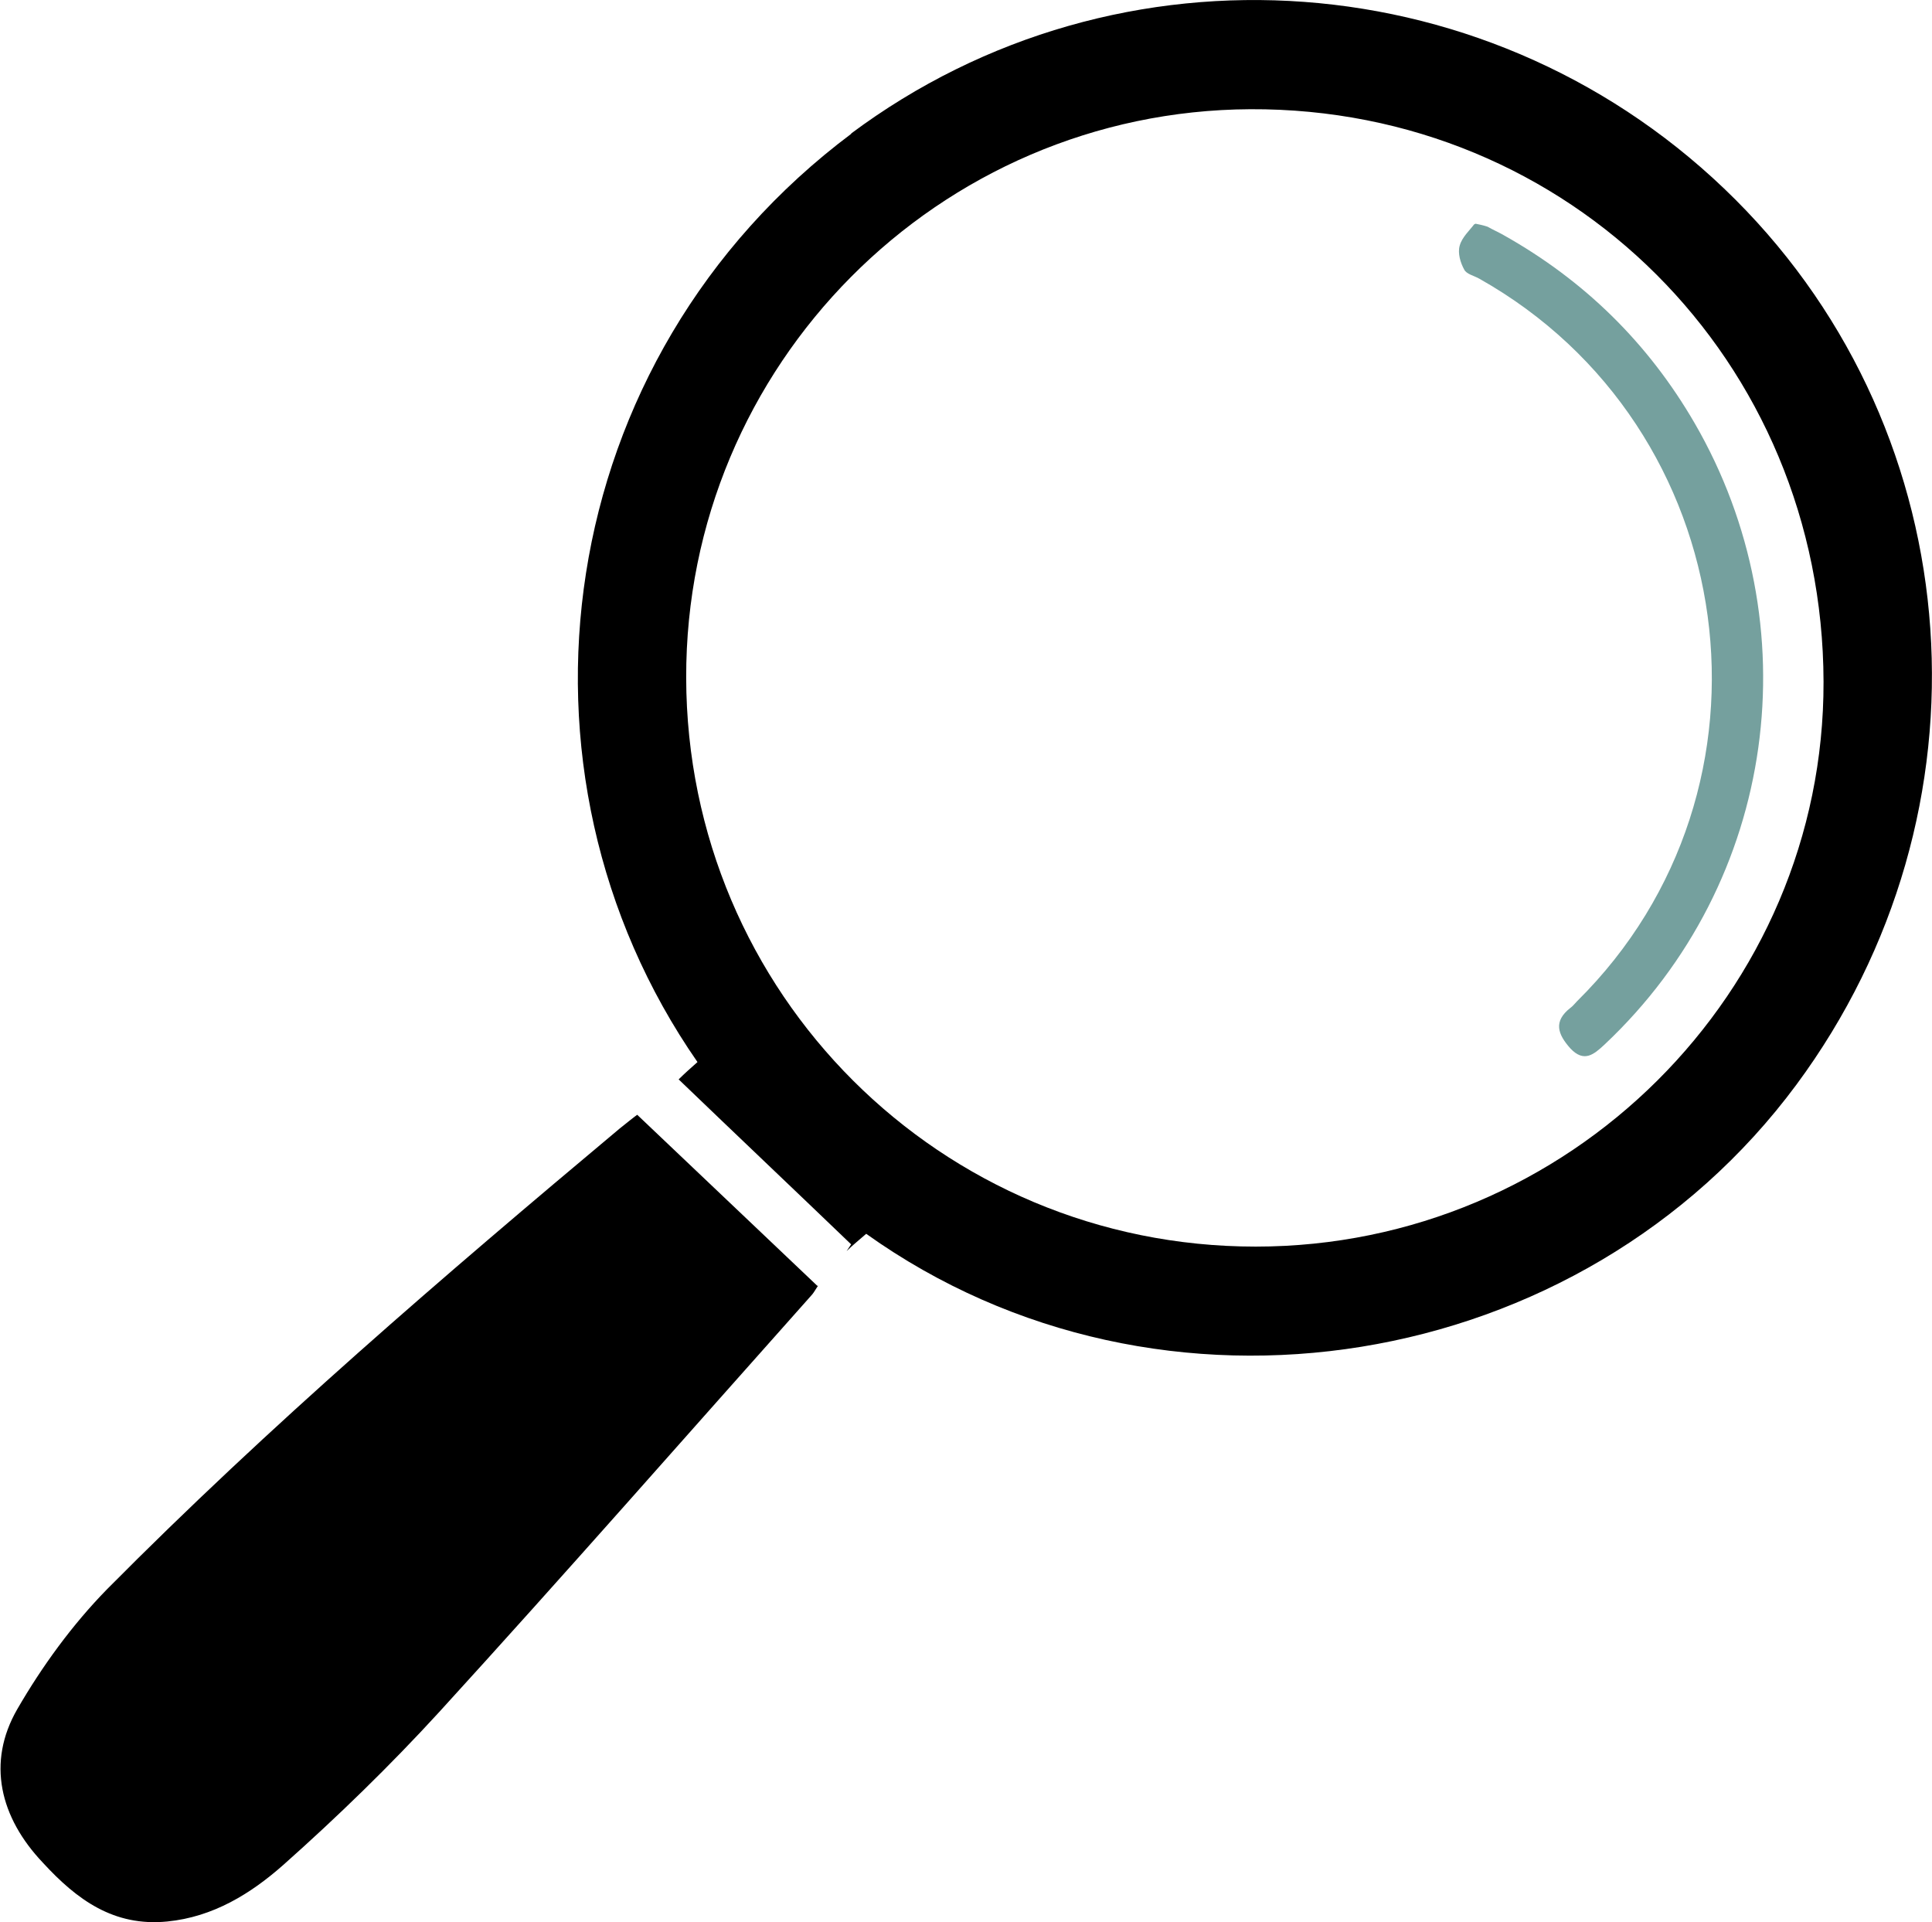 <?xml version="1.0" encoding="UTF-8"?><svg id="b" xmlns="http://www.w3.org/2000/svg" viewBox="0 0 25.65 25.52"><defs><style>.f{fill:#75a09e;}</style></defs><g id="c"><g id="d"><g id="e"><path d="m11.29,1.78c3.57-2.67,8.58-2.3,11.75.87,3.14,3.14,3.49,8.13.81,11.75-2.85,3.85-8.44,4.77-12.35,1.98-.09.08-.18.15-.26.23.02-.03.04-.06.06-.09-.76-.73-1.52-1.45-2.29-2.19.08-.08.16-.15.25-.23-2.68-3.86-1.95-9.34,2.05-12.33Zm5.38,14.77c4.16,0,7.55-3.38,7.54-7.5-.01-4.26-3.37-7.62-7.61-7.6-4.14.02-7.5,3.4-7.49,7.55.01,4.19,3.38,7.55,7.56,7.55Z"/><path d="m10.85,17.07c-.79-.75-1.57-1.49-2.39-2.27-.03.02-.13.1-.23.18-2.34,1.96-4.66,3.95-6.81,6.12-.46.47-.86,1.02-1.19,1.59-.41.71-.23,1.44.34,2.04.45.49.94.85,1.65.78.61-.06,1.11-.37,1.54-.75.72-.64,1.42-1.32,2.07-2.03,1.67-1.83,3.3-3.69,4.94-5.53.02-.02.04-.05.09-.13Z"/><path class="f" d="m19.57,2.98c-.06.08-.16.17-.19.28-.03.1.01.23.06.32.03.06.13.08.2.12,3.5,1.97,4.15,6.77,1.3,9.59-.03.03-.06.07-.09.09-.23.18-.17.35,0,.54.18.19.31.08.45-.05,2.31-2.17,2.74-5.59,1.2-8.25-.62-1.07-1.47-1.9-2.54-2.5-.07-.04-.14-.07-.21-.11-.03-.01-.06-.02-.16-.04Z"/></g></g></g></svg>